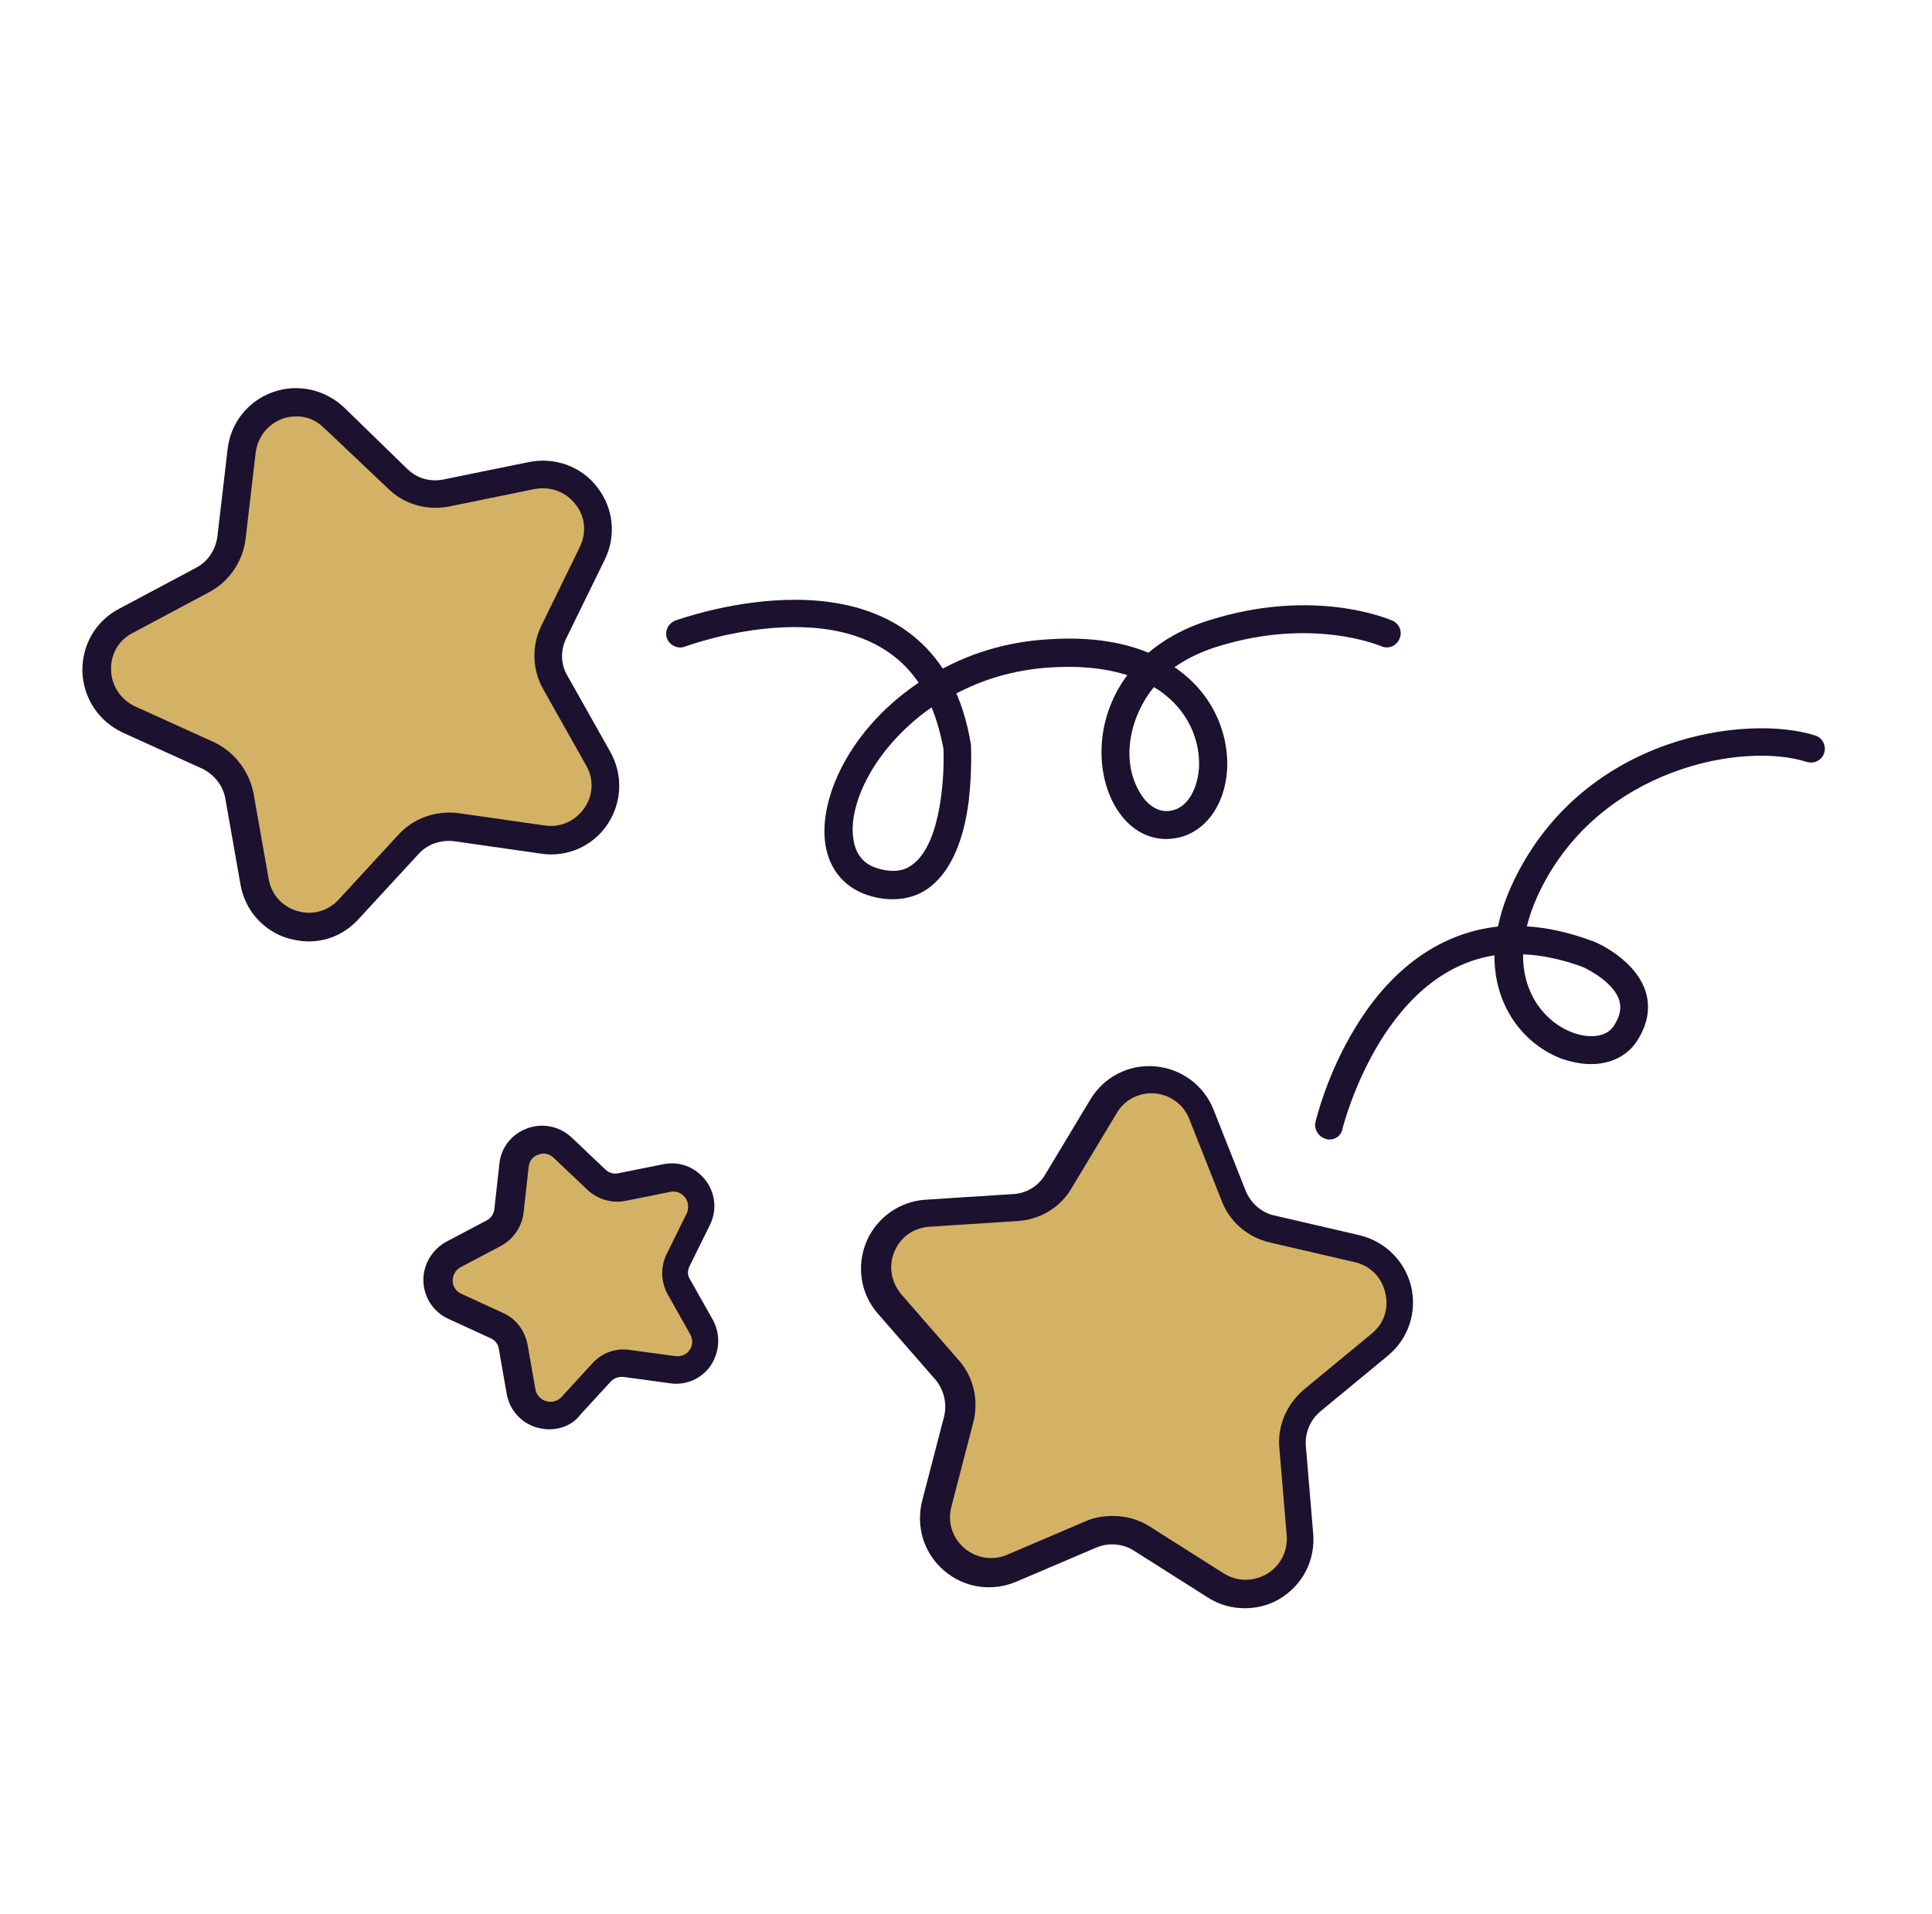 <svg width="111" height="110" viewBox="0 0 111 110" fill="none" xmlns="http://www.w3.org/2000/svg">
<path d="M77.968 71.749C80.523 72.331 81.266 75.597 79.262 77.246L75.382 80.447C74.573 81.094 74.153 82.128 74.25 83.163L74.67 88.175C74.897 90.794 72.051 92.507 69.82 91.117L65.585 88.433C64.712 87.884 63.612 87.787 62.674 88.207L58.051 90.179C55.658 91.182 53.104 89.015 53.783 86.493L55.044 81.643C55.302 80.641 55.044 79.574 54.365 78.798L51.067 75.015C49.353 73.042 50.646 69.971 53.265 69.809L58.277 69.486C59.312 69.421 60.249 68.871 60.799 67.966L63.386 63.666C64.744 61.435 68.074 61.693 69.012 64.151L70.855 68.807C71.243 69.777 72.051 70.488 73.086 70.714L77.968 71.749Z" fill="#D4B265"/>
<path d="M40.299 76.211C40.978 77.407 39.976 78.863 38.618 78.668L35.999 78.313C35.449 78.248 34.932 78.442 34.544 78.83L32.766 80.77C31.828 81.773 30.147 81.288 29.92 79.93L29.468 77.343C29.37 76.793 29.015 76.341 28.53 76.114L26.137 75.015C24.876 74.433 24.844 72.687 26.04 72.04L28.368 70.811C28.853 70.553 29.177 70.068 29.241 69.55L29.532 66.931C29.694 65.573 31.343 64.959 32.345 65.929L34.253 67.74C34.641 68.128 35.191 68.289 35.74 68.16L38.327 67.643C39.685 67.384 40.752 68.774 40.138 70.003L38.974 72.363C38.747 72.848 38.747 73.43 39.006 73.915L40.299 76.211Z" fill="#D4B265"/>
<path d="M34.35 43.619C35.643 45.882 33.736 48.663 31.149 48.275L26.169 47.563C25.135 47.434 24.1 47.79 23.389 48.566L19.994 52.252C18.215 54.192 15.014 53.254 14.562 50.667L13.689 45.72C13.495 44.718 12.848 43.845 11.878 43.392L7.319 41.323C4.926 40.224 4.829 36.893 7.157 35.664L11.587 33.304C12.492 32.819 13.139 31.914 13.236 30.879L13.818 25.9C14.109 23.28 17.245 22.181 19.153 23.992L22.774 27.484C23.518 28.195 24.585 28.519 25.587 28.292L30.502 27.29C33.057 26.773 35.126 29.424 33.962 31.752L31.796 36.311C31.343 37.249 31.375 38.348 31.893 39.254L34.35 43.619Z" fill="#D4B265"/>
<path d="M17.73 54.095C17.375 54.095 16.987 54.03 16.599 53.933C15.144 53.513 14.077 52.316 13.818 50.829L12.945 45.882C12.816 45.138 12.298 44.492 11.619 44.168L7.06 42.099C5.67 41.452 4.797 40.126 4.732 38.607C4.7 37.087 5.476 35.697 6.834 34.985L11.264 32.625C11.943 32.269 12.395 31.59 12.492 30.814L13.074 25.835C13.236 24.315 14.238 23.054 15.661 22.537C17.084 22.019 18.668 22.375 19.767 23.41L23.389 26.934C23.939 27.484 24.715 27.71 25.491 27.549L30.405 26.546C31.893 26.255 33.412 26.805 34.318 28.001C35.255 29.198 35.417 30.814 34.738 32.172L32.539 36.667C32.184 37.378 32.216 38.186 32.604 38.833L35.061 43.198C35.805 44.524 35.74 46.108 34.9 47.369C34.059 48.63 32.572 49.277 31.084 49.051L26.105 48.339C25.329 48.242 24.553 48.501 24.035 49.083L20.64 52.769C19.864 53.642 18.83 54.095 17.73 54.095ZM17.051 23.927C16.793 23.927 16.502 23.959 16.243 24.056C15.37 24.38 14.82 25.091 14.691 25.997L14.109 30.976C13.947 32.269 13.171 33.401 12.04 34.015L7.61 36.376C6.801 36.796 6.349 37.604 6.381 38.51C6.413 39.415 6.931 40.191 7.739 40.579L12.298 42.648C13.462 43.198 14.303 44.297 14.562 45.559L15.435 50.506C15.596 51.411 16.211 52.09 17.084 52.349C17.957 52.607 18.862 52.349 19.476 51.67L22.871 47.983C23.744 47.014 25.038 46.561 26.331 46.722L31.311 47.434C32.216 47.563 33.057 47.175 33.574 46.431C34.091 45.688 34.124 44.75 33.671 43.974L31.214 39.609C30.567 38.477 30.535 37.087 31.117 35.923L33.315 31.429C33.703 30.62 33.639 29.683 33.057 28.971C32.507 28.26 31.634 27.936 30.729 28.098L25.814 29.101C24.52 29.359 23.195 28.971 22.289 28.066L18.636 24.606C18.183 24.154 17.633 23.927 17.051 23.927Z" fill="#1C112E"/>
<path d="M71.534 92.41C70.79 92.41 70.047 92.216 69.4 91.796L65.164 89.112C64.517 88.692 63.709 88.627 62.998 88.918L58.374 90.891C56.984 91.473 55.399 91.246 54.235 90.244C53.071 89.242 52.619 87.722 52.974 86.267L54.235 81.417C54.429 80.673 54.235 79.865 53.75 79.283L50.452 75.5C49.45 74.368 49.191 72.784 49.773 71.361C50.355 69.971 51.681 69.033 53.168 68.936L58.18 68.613C58.956 68.58 59.667 68.16 60.055 67.481L62.642 63.181C63.418 61.887 64.841 61.144 66.361 61.273C67.88 61.402 69.174 62.372 69.723 63.763L71.566 68.419C71.857 69.13 72.472 69.68 73.215 69.841L78.098 70.973C79.585 71.329 80.717 72.46 81.073 73.915C81.428 75.403 80.911 76.922 79.747 77.892L75.867 81.094C75.285 81.579 74.961 82.322 75.026 83.098L75.446 88.11C75.576 89.63 74.864 91.052 73.539 91.861C72.957 92.216 72.245 92.41 71.534 92.41ZM63.935 87.108C64.679 87.108 65.423 87.302 66.07 87.722L70.305 90.406C71.081 90.891 71.987 90.891 72.795 90.438C73.571 89.953 73.991 89.145 73.927 88.239L73.506 83.228C73.377 81.934 73.927 80.673 74.929 79.832L78.809 76.631C79.52 76.049 79.811 75.176 79.585 74.271C79.391 73.398 78.712 72.719 77.839 72.525L72.957 71.393C71.696 71.102 70.629 70.197 70.176 68.968L68.333 64.312C68.01 63.471 67.266 62.922 66.361 62.825C65.455 62.76 64.615 63.181 64.162 63.956L61.575 68.257C60.928 69.389 59.732 70.1 58.406 70.165L53.395 70.488C52.489 70.553 51.746 71.07 51.39 71.911C51.034 72.751 51.196 73.657 51.778 74.368L55.076 78.151C55.949 79.121 56.24 80.479 55.917 81.74L54.656 86.59C54.429 87.463 54.72 88.369 55.399 88.951C56.078 89.533 57.016 89.694 57.857 89.339L62.48 87.366C62.868 87.205 63.386 87.108 63.935 87.108Z" fill="#1C112E"/>
<path d="M31.569 82.128C31.343 82.128 31.117 82.096 30.858 82.031C29.953 81.772 29.273 81.029 29.112 80.091L28.659 77.504C28.627 77.246 28.433 76.987 28.174 76.89L25.782 75.791C24.908 75.403 24.359 74.562 24.326 73.624C24.294 72.687 24.811 71.814 25.62 71.361L27.948 70.132C28.206 70.003 28.368 69.744 28.401 69.486L28.692 66.867C28.788 65.929 29.403 65.153 30.308 64.829C31.214 64.506 32.184 64.733 32.863 65.379L34.77 67.19C34.964 67.384 35.255 67.481 35.514 67.416L38.101 66.899C39.038 66.705 39.944 67.061 40.526 67.804C41.108 68.548 41.205 69.55 40.784 70.391L39.62 72.751C39.491 73.01 39.491 73.301 39.653 73.527L40.946 75.823C41.399 76.631 41.366 77.634 40.849 78.442C40.332 79.218 39.394 79.638 38.456 79.477L35.837 79.121C35.546 79.089 35.288 79.186 35.094 79.38L33.315 81.32C32.927 81.837 32.248 82.128 31.569 82.128ZM31.214 66.284C31.117 66.284 31.02 66.317 30.923 66.349C30.599 66.446 30.405 66.737 30.373 67.061L30.082 69.68C29.985 70.488 29.5 71.199 28.788 71.587L26.46 72.816C26.169 72.978 26.008 73.269 26.008 73.592C26.008 73.915 26.202 74.206 26.493 74.336L28.886 75.435C29.629 75.758 30.146 76.437 30.308 77.246L30.761 79.832C30.826 80.156 31.052 80.414 31.375 80.511C31.699 80.608 32.022 80.511 32.248 80.285L34.027 78.345C34.576 77.731 35.385 77.44 36.193 77.569L38.812 77.925C39.135 77.957 39.459 77.828 39.62 77.569C39.814 77.31 39.814 76.955 39.653 76.664L38.359 74.368C37.971 73.657 37.939 72.816 38.295 72.072L39.459 69.712C39.588 69.421 39.556 69.065 39.362 68.806C39.168 68.548 38.844 68.418 38.521 68.483L35.934 69.001C35.126 69.162 34.318 68.903 33.736 68.354L31.828 66.543C31.634 66.349 31.408 66.284 31.214 66.284Z" fill="#1C112E"/>
<path d="M66.134 39.286C65.908 39.286 65.714 39.189 65.552 39.027C65.229 38.704 65.261 38.186 65.552 37.895C66.587 36.893 67.913 36.117 69.497 35.632C75.576 33.724 79.844 35.6 80.005 35.664C80.426 35.858 80.588 36.343 80.394 36.731C80.2 37.152 79.715 37.313 79.326 37.119C79.294 37.119 75.446 35.438 69.95 37.152C68.592 37.572 67.492 38.219 66.619 39.027C66.555 39.189 66.328 39.286 66.134 39.286Z" fill="#1C112E"/>
<path d="M67.007 48.21C65.876 48.21 64.841 47.596 64.129 46.432C62.804 44.265 62.868 40.547 65.552 37.895C65.811 37.669 66.167 37.604 66.49 37.766C69.659 39.318 70.629 42.163 70.499 44.265C70.37 46.108 69.432 47.563 68.01 48.048C67.686 48.145 67.331 48.21 67.007 48.21ZM66.296 39.48C64.97 41.096 64.323 43.651 65.52 45.591C65.811 46.076 66.49 46.852 67.492 46.529C68.268 46.27 68.786 45.332 68.883 44.168C68.98 42.648 68.333 40.709 66.296 39.48Z" fill="#1C112E"/>
<path d="M53.88 40.288C53.621 40.288 53.33 40.159 53.201 39.9C52.974 39.512 53.104 39.027 53.492 38.801C55.529 37.572 57.824 36.861 60.314 36.731C62.772 36.57 64.873 36.925 66.555 37.766C66.942 37.96 67.104 38.445 66.91 38.865C66.716 39.253 66.231 39.415 65.811 39.221C64.388 38.51 62.578 38.219 60.411 38.348C58.212 38.477 56.175 39.092 54.332 40.191C54.171 40.223 54.009 40.288 53.88 40.288Z" fill="#1C112E"/>
<path d="M51.293 51.67C50.937 51.67 50.549 51.637 50.097 51.508C48.609 51.12 47.639 50.021 47.413 48.469C47.025 45.752 48.997 41.452 53.459 38.801C53.653 38.671 53.88 38.671 54.106 38.704C54.332 38.768 54.494 38.898 54.591 39.092C55.173 40.191 55.561 41.42 55.787 42.81C55.787 42.843 55.787 42.875 55.787 42.907C55.787 42.972 55.852 44.362 55.658 46.011C55.367 48.339 54.623 49.988 53.524 50.894C53.071 51.282 52.328 51.67 51.293 51.67ZM53.524 40.644C50.323 42.875 48.706 46.141 49.029 48.21C49.159 49.115 49.644 49.697 50.517 49.924C51.358 50.15 52.004 50.053 52.522 49.6C54.106 48.307 54.268 44.427 54.203 43.004C54.041 42.163 53.815 41.355 53.524 40.644Z" fill="#1C112E"/>
<path d="M53.88 40.288C53.589 40.288 53.298 40.126 53.168 39.868C49.644 33.336 39.459 37.119 39.362 37.152C38.941 37.313 38.489 37.087 38.327 36.699C38.165 36.279 38.392 35.826 38.78 35.664C38.909 35.632 50.388 31.364 54.591 39.124C54.817 39.512 54.656 39.997 54.268 40.223C54.138 40.256 54.009 40.288 53.88 40.288Z" fill="#1C112E"/>
<path d="M86.763 54.838C86.731 54.838 86.699 54.838 86.666 54.838C86.214 54.774 85.923 54.386 85.955 53.933C86.084 52.834 86.44 51.702 87.022 50.506C91.096 42.196 100.441 41.032 104.288 42.261C104.709 42.39 104.935 42.843 104.806 43.263C104.676 43.683 104.224 43.91 103.803 43.78C100.182 42.616 91.937 44.103 88.477 51.185C87.992 52.187 87.669 53.189 87.572 54.095C87.507 54.515 87.151 54.838 86.763 54.838Z" fill="#1C112E"/>
<path d="M91.419 61.143C90.902 61.143 90.352 61.046 89.77 60.852C87.539 60.044 85.47 57.587 85.923 53.933C85.987 53.545 86.311 53.254 86.699 53.222C88.218 53.157 89.803 53.448 91.452 54.062H91.484C91.743 54.159 93.974 55.129 94.556 57.005C94.75 57.651 94.814 58.621 94.071 59.785C93.521 60.658 92.551 61.143 91.419 61.143ZM87.507 54.838C87.475 57.199 88.865 58.783 90.352 59.333C91.225 59.656 92.292 59.656 92.745 58.912C93.068 58.395 93.165 57.942 93.036 57.49C92.745 56.52 91.419 55.776 90.902 55.55C89.738 55.129 88.574 54.871 87.507 54.838Z" fill="#1C112E"/>
<path d="M76.384 65.476C76.319 65.476 76.255 65.476 76.19 65.444C75.77 65.347 75.479 64.894 75.576 64.474C75.608 64.377 76.222 61.725 77.871 59.042C80.103 55.356 83.174 53.351 86.699 53.189C87.151 53.157 87.507 53.513 87.539 53.965C87.572 54.418 87.216 54.774 86.763 54.806C79.553 55.097 77.16 64.765 77.128 64.862C77.063 65.25 76.74 65.476 76.384 65.476Z" fill="#1C112E"/>
</svg>
